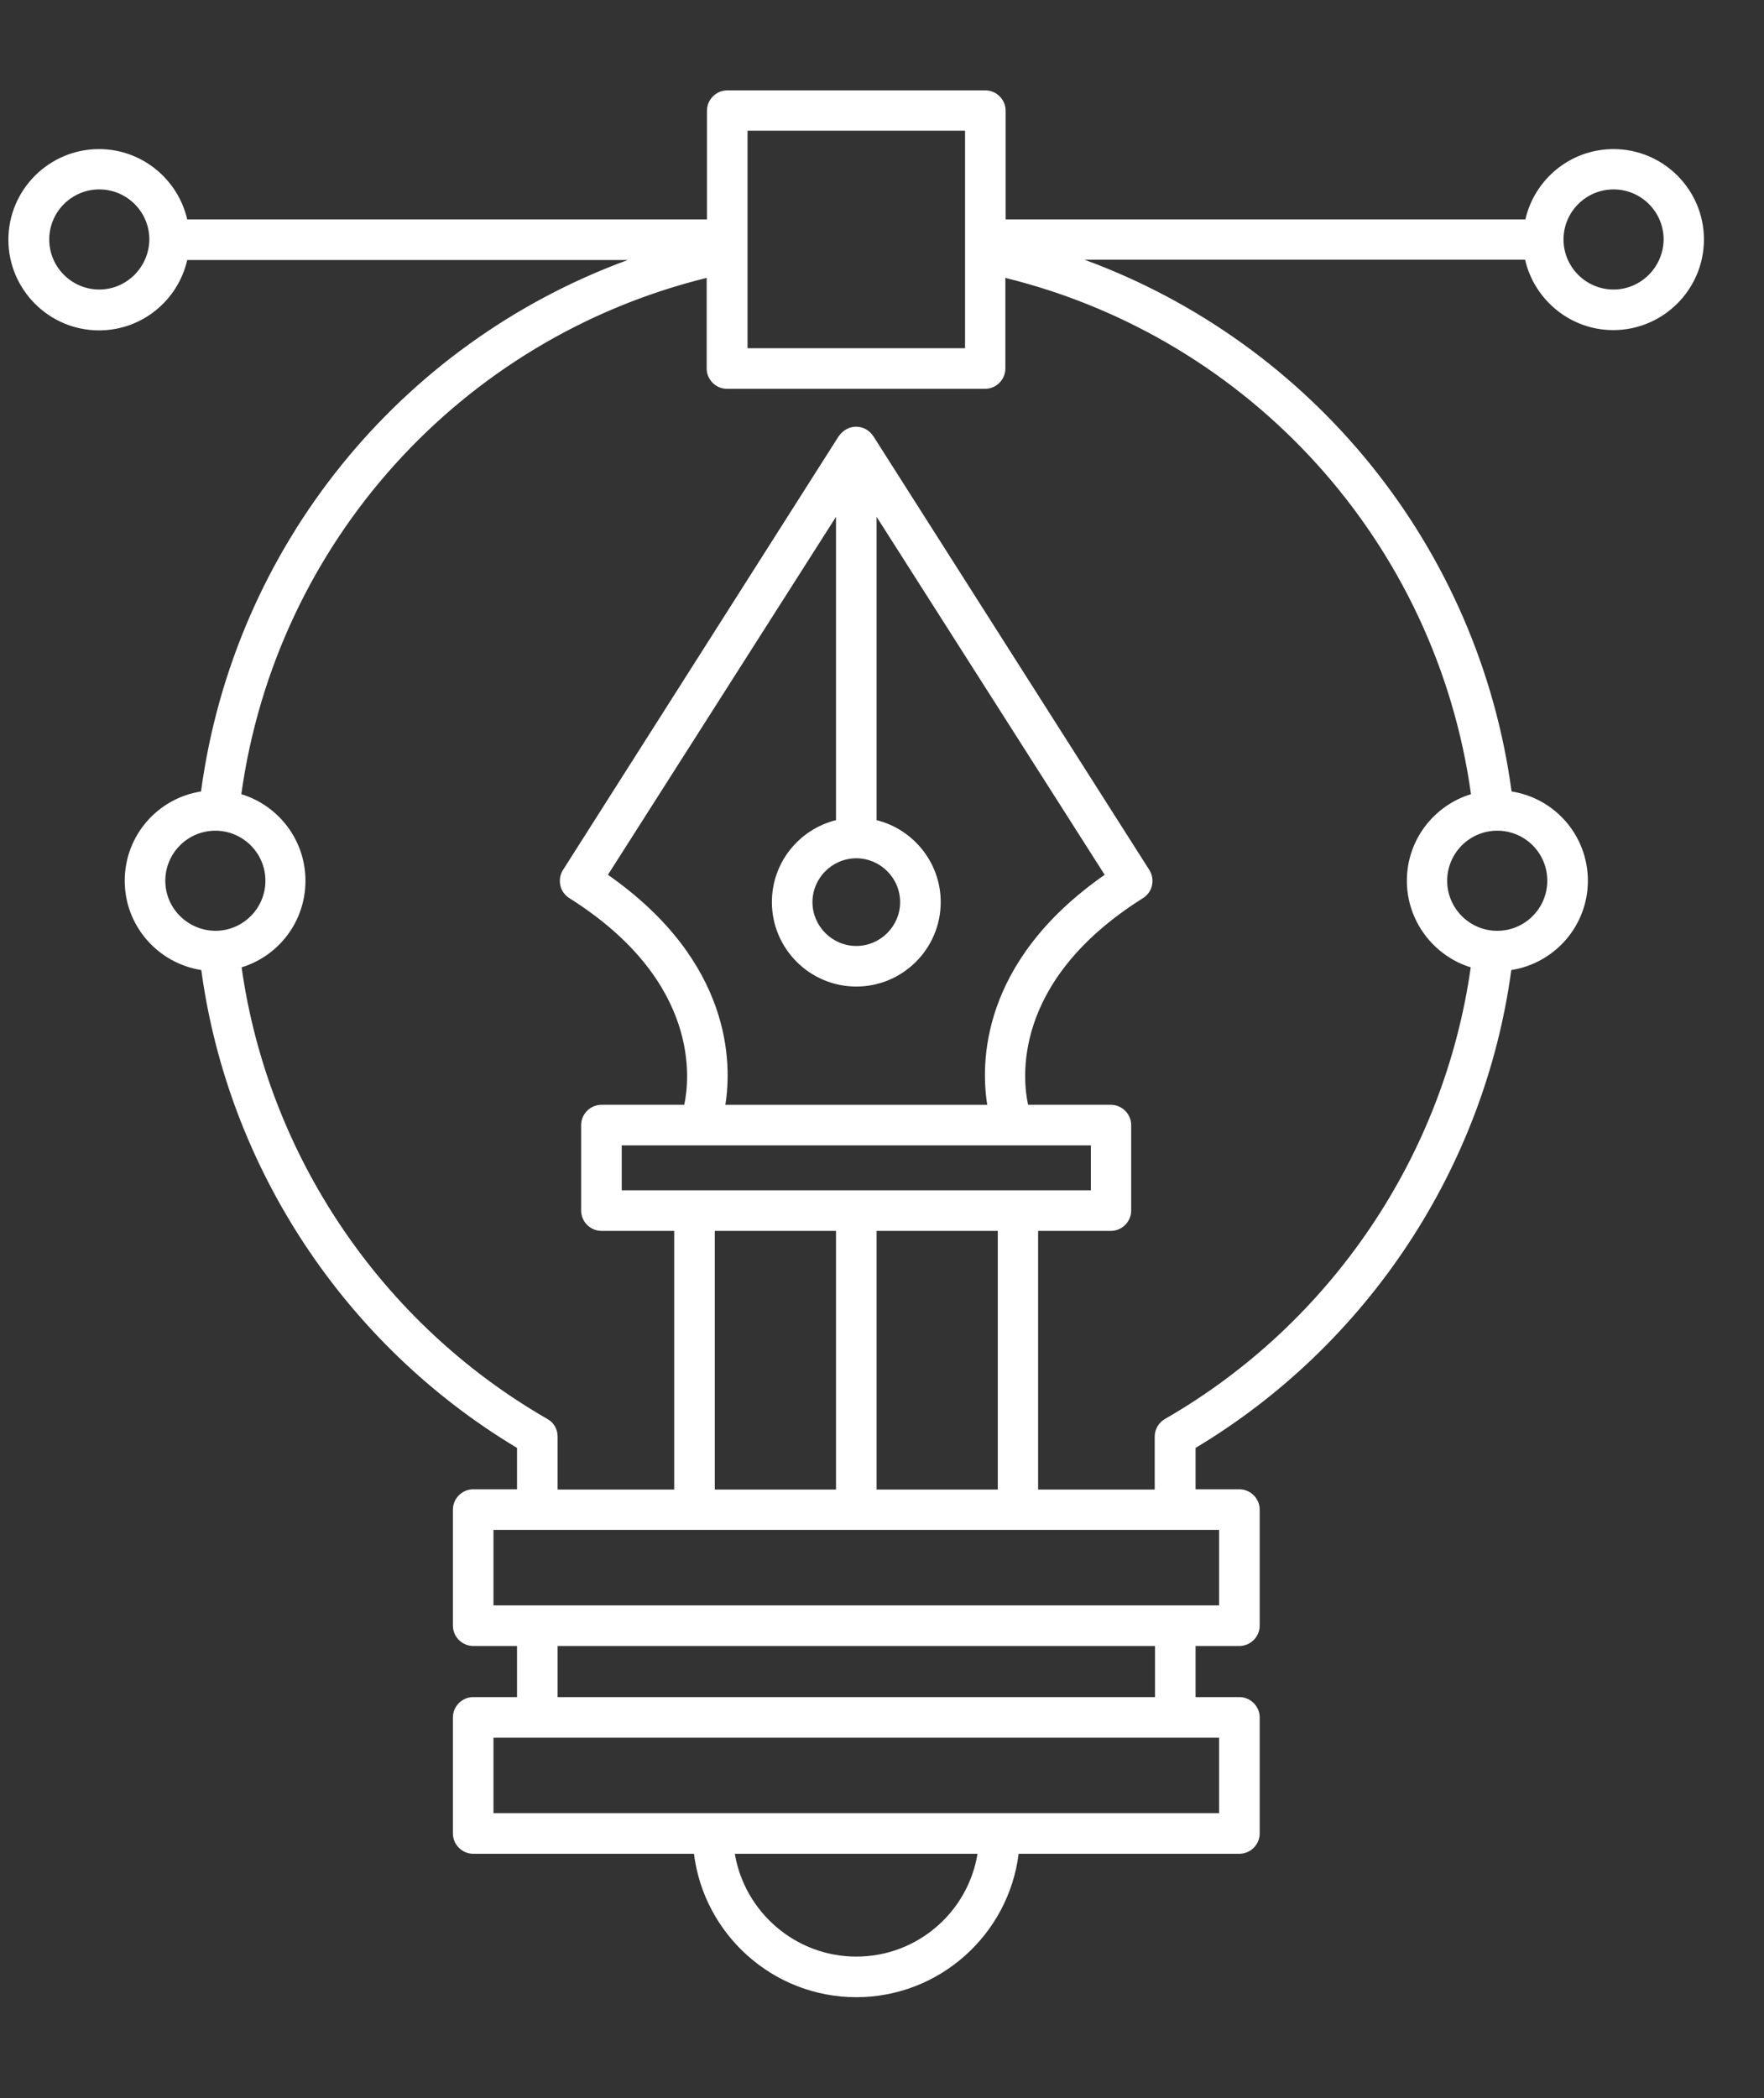 <?xml version="1.0" encoding="utf-8"?>
<!-- Generator: Adobe Illustrator 23.0.1, SVG Export Plug-In . SVG Version: 6.00 Build 0)  -->
<svg version="1.1" id="Layer_1" xmlns="http://www.w3.org/2000/svg" xmlns:xlink="http://www.w3.org/1999/xlink" x="0px" y="0px"
	 viewBox="0 0 65.2 77.54" style="enable-background:new 0 0 65.2 77.54;" xml:space="preserve">
<rect x="0" y="0" width="65.2" height="77.54" fill="#333333" stroke="none"/>
<style type="text/css">
	.st0{fill:#FFFFFF;}
</style>
<g>
	<path class="st0" d="M59.64,5.51c-1.59,0-2.92,1.11-3.26,2.6H37.17V4.09c0-0.41-0.34-0.75-0.75-0.75h-9.54
		c-0.41,0-0.75,0.34-0.75,0.75v4.02H6.92c-0.34-1.48-1.67-2.6-3.26-2.6c-1.84,0-3.35,1.5-3.35,3.35c0,1.84,1.5,3.35,3.35,3.35
		c1.59,0,2.92-1.11,3.26-2.6H23.2C14.79,12.69,8.65,20.2,7.43,29.25c-1.6,0.25-2.82,1.63-2.82,3.3c0,1.67,1.23,3.05,2.83,3.3
		c0.99,7.3,5.31,13.85,11.67,17.66v1.53h-1.62c-0.41,0-0.75,0.34-0.75,0.75v4.29c0,0.41,0.34,0.75,0.75,0.75h1.62v1.89h-1.62
		c-0.41,0-0.75,0.34-0.75,0.75v4.29c0,0.41,0.34,0.75,0.75,0.75h8.16c0.37,2.98,2.92,5.3,6,5.3c3.08,0,5.63-2.32,6-5.3h8.16
		c0.41,0,0.75-0.34,0.75-0.75v-4.29c0-0.41-0.34-0.75-0.75-0.75h-1.62v-1.89h1.62c0.41,0,0.75-0.34,0.75-0.75v-4.29
		c0-0.41-0.34-0.75-0.75-0.75h-1.62v-1.53c6.36-3.81,10.68-10.36,11.67-17.66c1.6-0.25,2.83-1.63,2.83-3.3
		c0-1.67-1.22-3.05-2.82-3.3C54.65,20.21,48.5,12.69,40.09,9.6h16.28c0.34,1.48,1.67,2.6,3.26,2.6c1.84,0,3.35-1.5,3.35-3.35
		C62.98,7.01,61.48,5.51,59.64,5.51z M27.63,4.83h8.04v8.04h-8.04C27.63,12.87,27.63,4.83,27.63,4.83z M3.67,10.7
		c-1.02,0-1.85-0.83-1.85-1.85S2.65,7,3.67,7s1.85,0.83,1.85,1.85C5.51,9.87,4.68,10.7,3.67,10.7z M6.11,32.55
		c0-1.02,0.83-1.85,1.85-1.85s1.85,0.83,1.85,1.85c0,1.02-0.83,1.85-1.85,1.85C6.94,34.39,6.11,33.57,6.11,32.55z M31.65,72.31
		c-2.25,0-4.13-1.65-4.49-3.8h8.97C35.78,70.66,33.91,72.31,31.65,72.31z M45.06,67.01H18.24v-2.79h26.82
		C45.06,64.22,45.06,67.01,45.06,67.01z M42.69,62.72H20.61v-1.89h22.08V62.72z M45.06,59.33H18.24v-2.79h26.82
		C45.06,56.54,45.06,59.33,45.06,59.33z M31.65,31.72c0.89,0,1.62,0.73,1.62,1.62s-0.73,1.62-1.62,1.62s-1.62-0.73-1.62-1.62
		C30.03,32.45,30.76,31.72,31.65,31.72z M30.9,30.31c-1.36,0.34-2.37,1.56-2.37,3.03c0,1.72,1.4,3.12,3.12,3.12
		c1.72,0,3.12-1.4,3.12-3.12c0-1.46-1.01-2.69-2.37-3.03V19.1l8.43,13.23c-4.63,3.23-4.58,7.01-4.34,8.5h-9.68
		c0.24-1.49,0.28-5.27-4.34-8.5L30.9,19.1C30.9,19.1,30.9,30.31,30.9,30.31z M40.32,42.33v1.66h-2.69H25.67h-2.69v-1.66H40.32z
		 M36.88,55.05H32.4v-9.56h4.48V55.05z M30.9,45.49v9.56h-4.48v-9.56C26.42,45.49,30.9,45.49,30.9,45.49z M57.19,32.55
		c0,1.02-0.83,1.85-1.85,1.85c-1.02,0-1.85-0.83-1.85-1.85c0-1.02,0.83-1.85,1.85-1.85C56.37,30.7,57.19,31.53,57.19,32.55z
		 M54.37,29.35C53,29.77,52,31.04,52,32.55c0,1.5,1,2.78,2.36,3.2c-0.98,6.95-5.16,13.16-11.3,16.69c-0.23,0.13-0.38,0.38-0.38,0.65
		v1.96h-4.31v-9.56h2.69c0.41,0,0.75-0.34,0.75-0.75v-3.16c0-0.41-0.34-0.75-0.75-0.75H38c-0.19-0.86-0.67-4.55,4.25-7.64
		c0.17-0.11,0.29-0.28,0.33-0.47c0.04-0.19,0.01-0.4-0.1-0.57l-10.2-16.03c0,0,0,0-0.01-0.01c-0.13-0.2-0.36-0.34-0.63-0.34
		c-0.26,0-0.49,0.14-0.63,0.34c0,0,0,0-0.01,0.01L20.81,32.15c-0.11,0.17-0.14,0.37-0.1,0.57c0.04,0.19,0.16,0.36,0.33,0.47
		c4.91,3.09,4.44,6.78,4.25,7.64h-3.06c-0.41,0-0.75,0.34-0.75,0.75v3.16c0,0.41,0.34,0.75,0.75,0.75h2.69v9.56h-4.31v-1.96
		c0-0.27-0.14-0.52-0.38-0.65c-6.14-3.53-10.32-9.74-11.3-16.69c1.37-0.42,2.36-1.69,2.36-3.2c0-1.51-1-2.78-2.37-3.2
		c1.29-9.29,8.11-16.84,17.2-19.08v3.35c0,0.41,0.34,0.75,0.75,0.75h9.54c0.41,0,0.75-0.34,0.75-0.75v-3.35
		C46.25,12.51,53.08,20.07,54.37,29.35z M59.64,10.7c-1.02,0-1.85-0.83-1.85-1.85S58.62,7,59.64,7c1.02,0,1.85,0.83,1.85,1.85
		C61.48,9.87,60.65,10.7,59.64,10.7z"/>
</g>
</svg>

